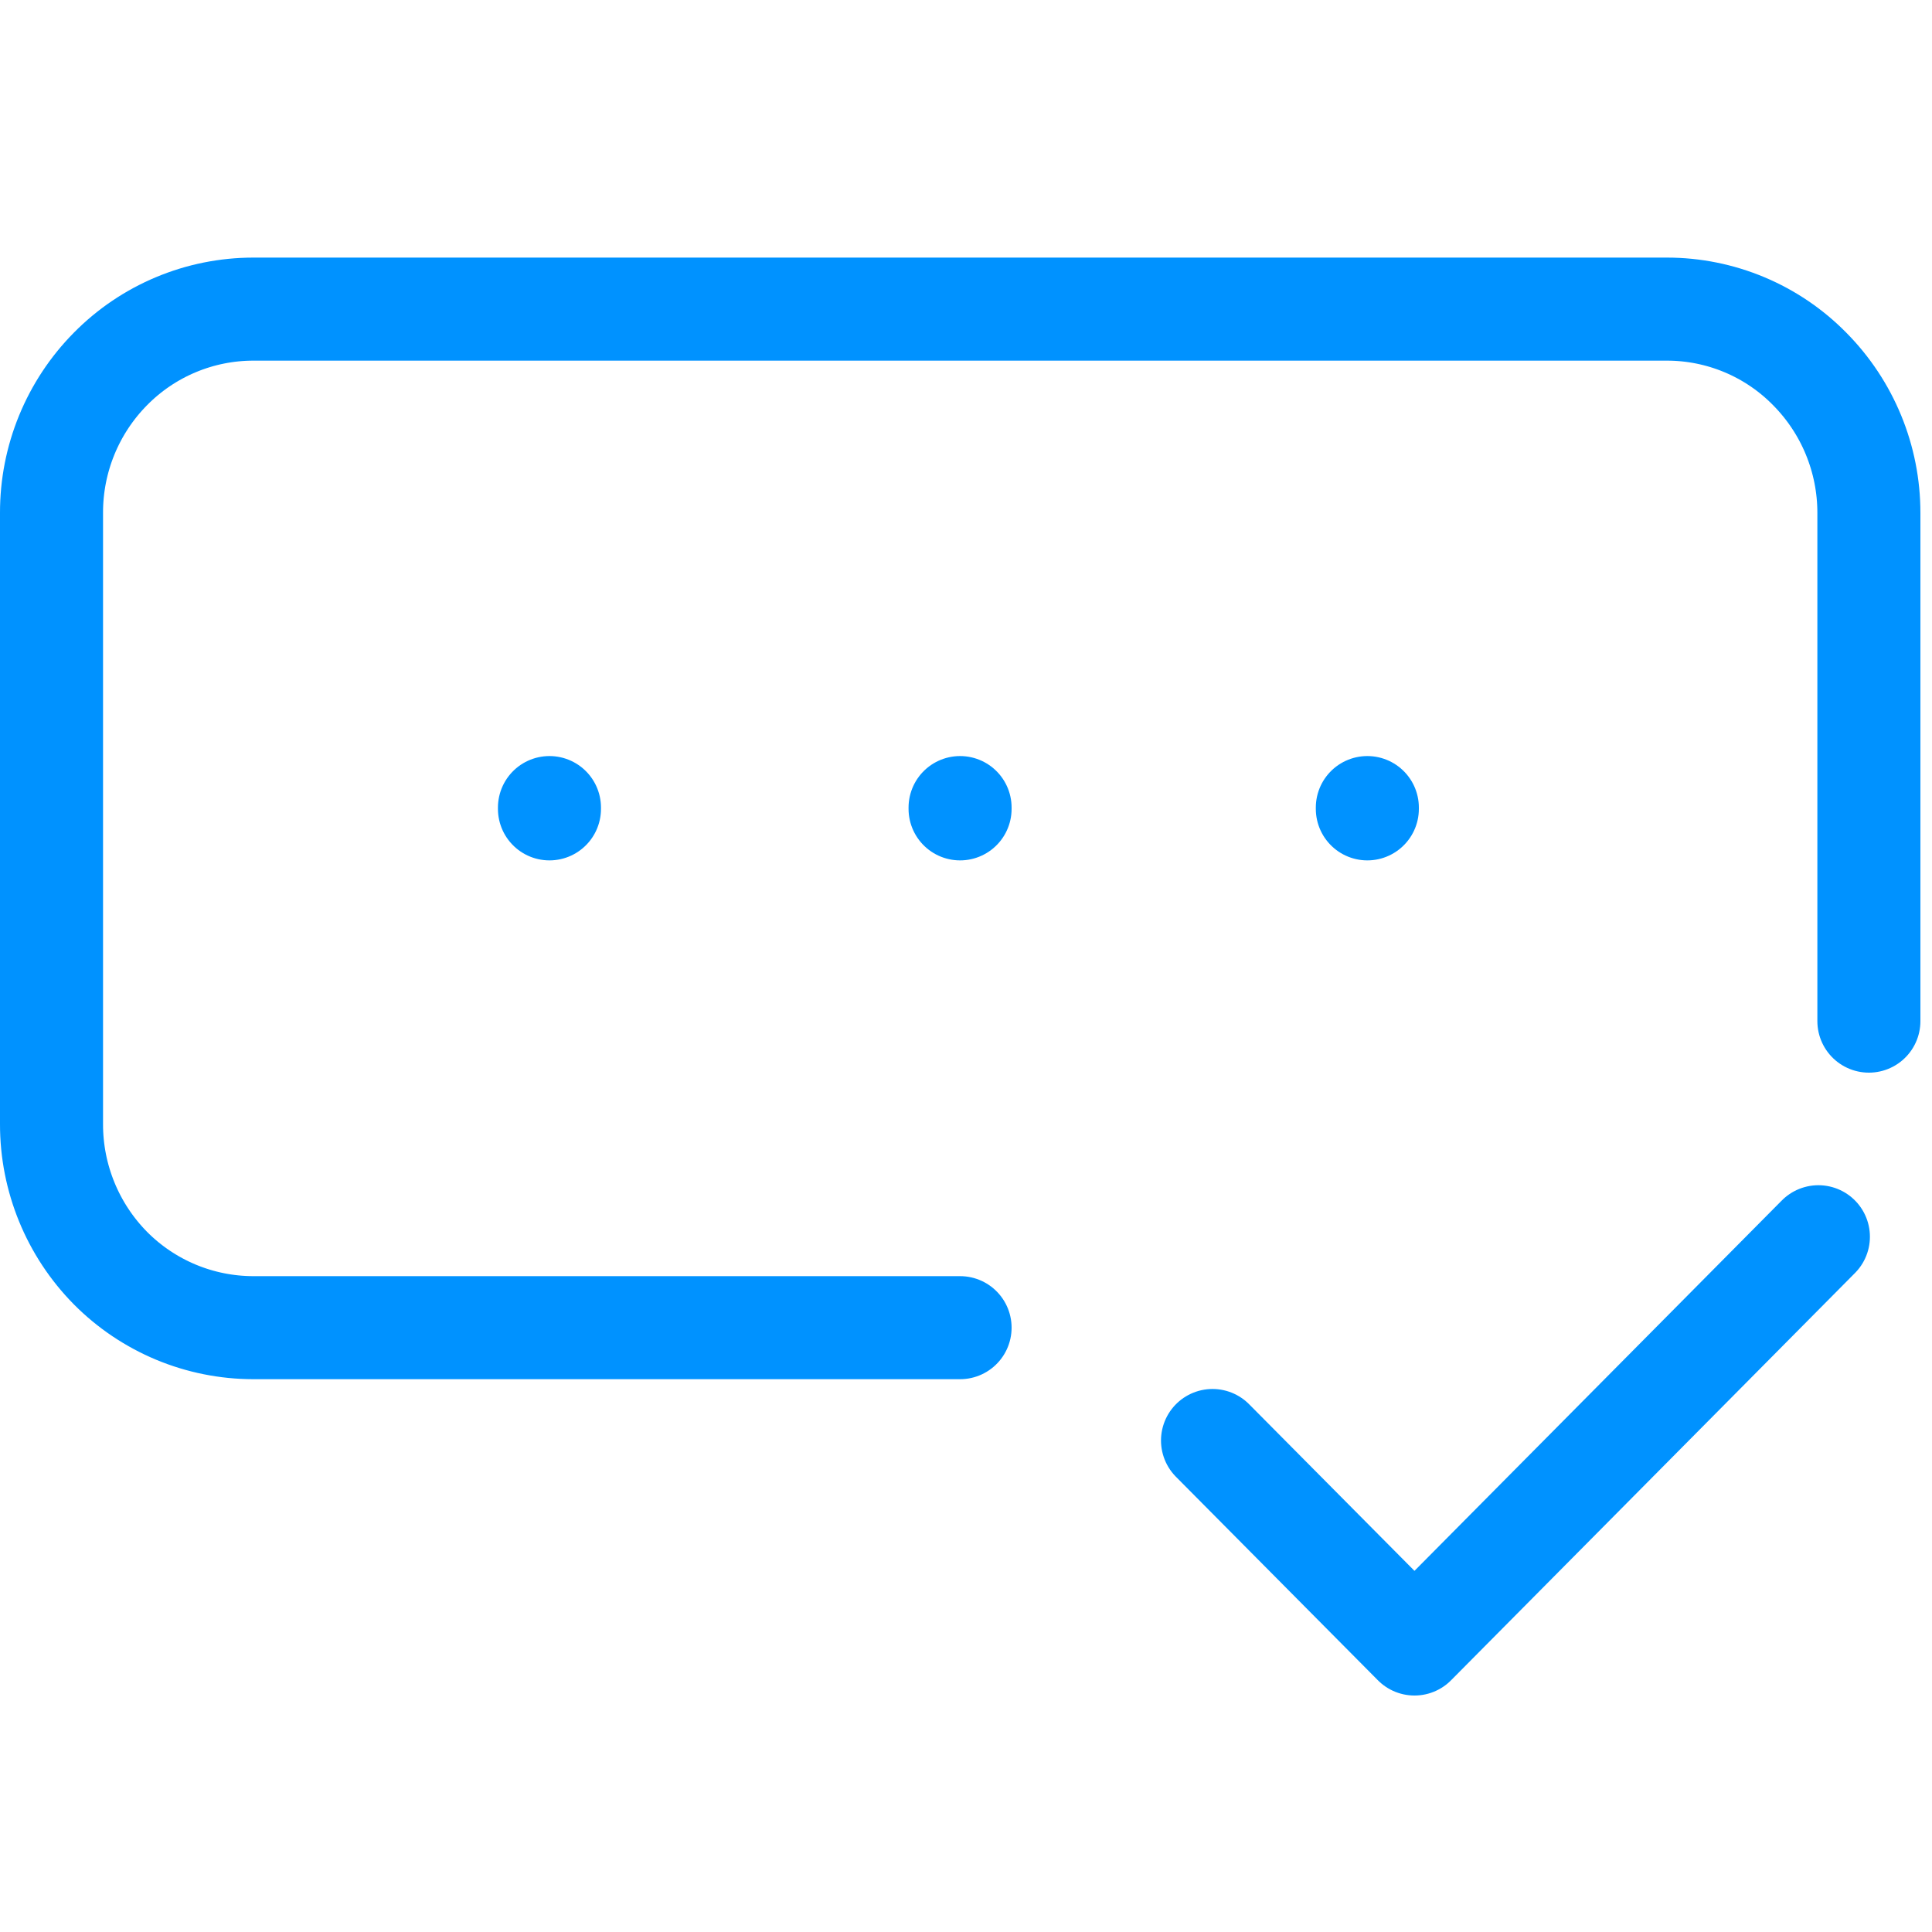 <svg width="75" height="75" viewBox="0 0 75 75" fill="none" xmlns="http://www.w3.org/2000/svg">
<path d="M72.55 39.64V19.91C72.551 17.816 71.725 15.807 70.25 14.32C69.527 13.585 68.664 13.001 67.713 12.603C66.762 12.205 65.741 12 64.71 12H9.83C8.799 12.001 7.778 12.206 6.827 12.605C5.876 13.003 5.014 13.586 4.29 14.32C2.818 15.808 1.995 17.817 2 19.91V43.64C1.997 45.732 2.82 47.741 4.29 49.23C5.016 49.961 5.879 50.541 6.83 50.938C7.78 51.334 8.8 51.539 9.83 51.54H37.27M47.07 55.92L54.91 63.82L70.59 48.01M37.27 31.4V31.35M53.08 31.4V31.35M21.33 31.4V31.35" stroke="#0092FF" stroke-width="4" stroke-linecap="round" stroke-linejoin="round"/>
</svg>
